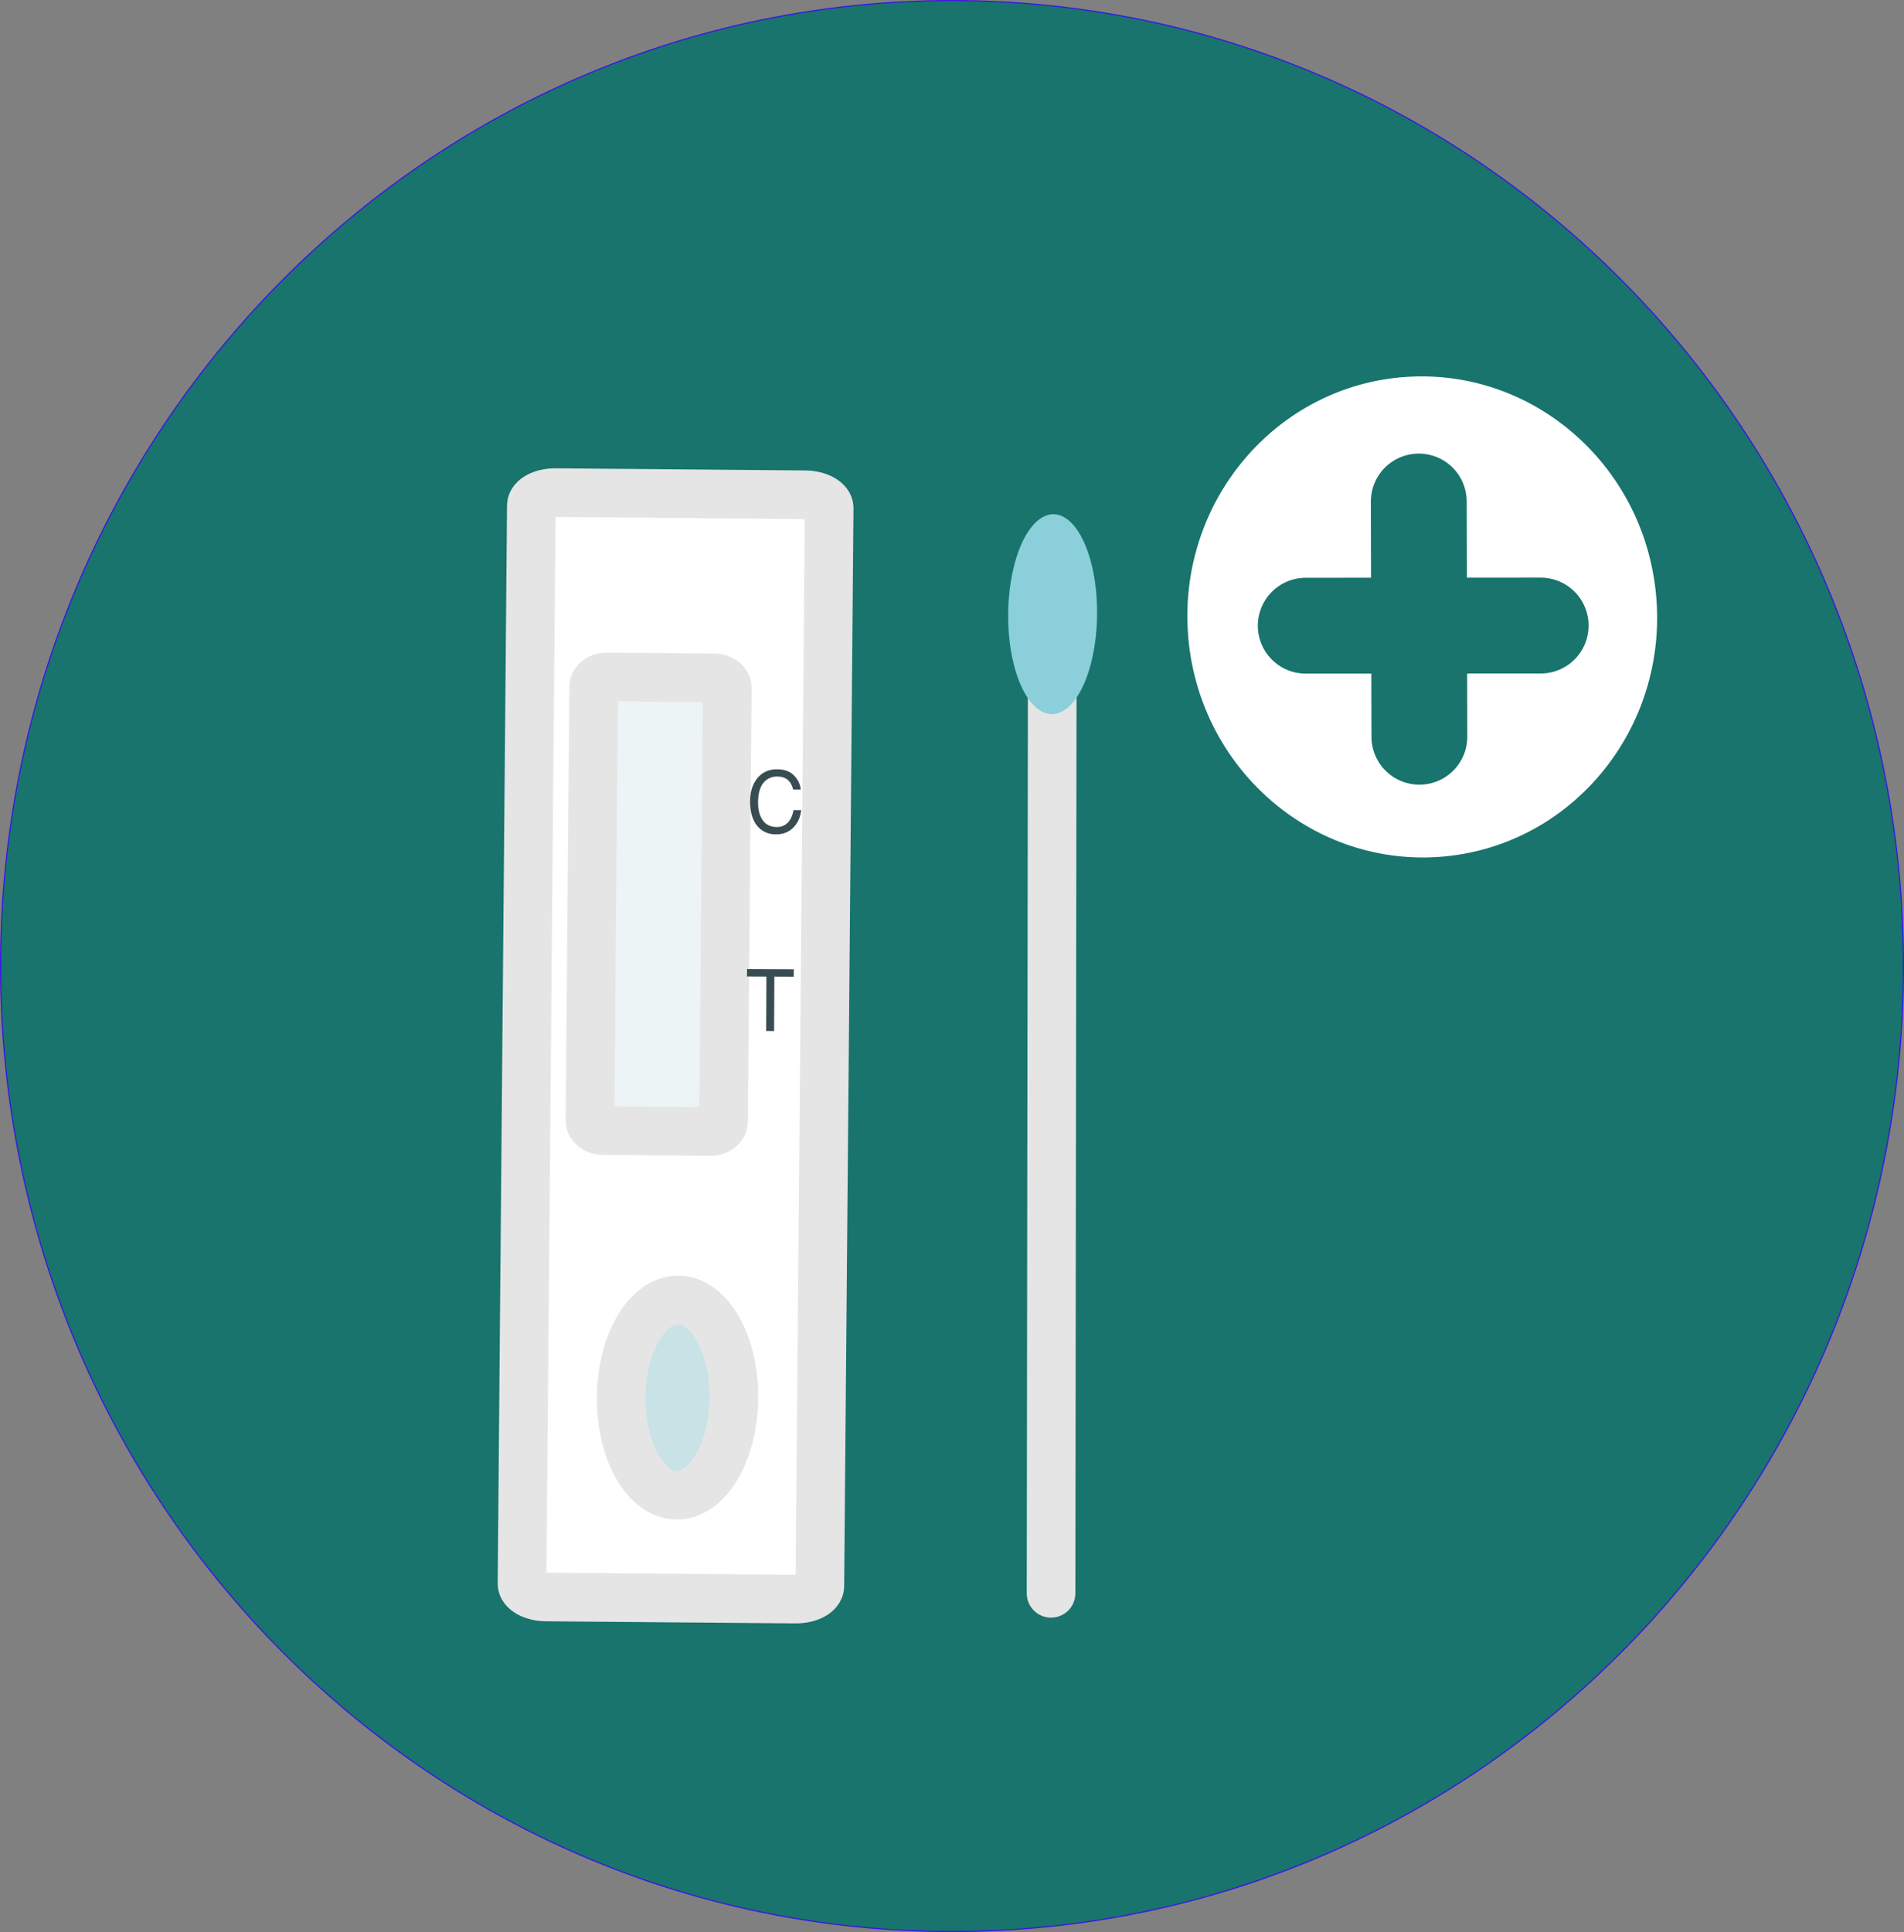 <?xml version="1.0" encoding="UTF-8" standalone="no"?>
<svg
   xmlns:dc="http://purl.org/dc/elements/1.1/"
   xmlns:cc="http://creativecommons.org/ns#"
   xmlns:rdf="http://www.w3.org/1999/02/22-rdf-syntax-ns#"
   xmlns:svg="http://www.w3.org/2000/svg"
   xmlns="http://www.w3.org/2000/svg"
   xmlns:sodipodi="http://sodipodi.sourceforge.net/DTD/sodipodi-0.dtd"
   xmlns:inkscape="http://www.inkscape.org/namespaces/inkscape"
   width="71.882mm"
   height="72.92mm"
   viewBox="0 0 71.882 72.92"
   version="1.1"
   id="svg552"
   sodipodi:docname="new_test.svg"
   inkscape:version="1.0.2-2 (e86c870879, 2021-01-15)">
  <rect x="0" y="0" width="71.882" height="72.92" fill="#808080" stroke="none"/>
  <defs
     id="defs546" />
  <sodipodi:namedview
     id="base"
     pagecolor="#ffffff"
     bordercolor="#666666"
     borderopacity="1.0"
     inkscape:pageopacity="0.0"
     inkscape:pageshadow="2"
     inkscape:zoom="0.98994949"
     inkscape:cx="110.96374"
     inkscape:cy="-53.823353"
     inkscape:document-units="mm"
     inkscape:current-layer="layer1"
     inkscape:document-rotation="0"
     showgrid="false"
     inkscape:snap-others="true"
     inkscape:snap-object-midpoints="true"
     inkscape:snap-center="true"
     inkscape:snap-bbox="true"
     inkscape:bbox-paths="true"
     inkscape:bbox-nodes="true"
     inkscape:snap-bbox-edge-midpoints="true"
     inkscape:snap-bbox-midpoints="true"
     inkscape:snap-nodes="true"
     lock-margins="false"
     inkscape:window-width="1267"
     inkscape:window-height="1040"
     inkscape:window-x="213"
     inkscape:window-y="48"
     inkscape:window-maximized="0"
     fit-margin-top="0"
     fit-margin-left="0"
     fit-margin-right="0"
     fit-margin-bottom="0" />
  <g
     inkscape:label="Layer 1"
     inkscape:groupmode="layer"
     id="layer1"
     transform="translate(-20.186,-32.763)">
    <path
       stroke="#3714e7"
       stroke-width="0.042"
       d="m 20.207,69.223 c 0,-20.124 16.082,-36.438 35.92,-36.438 19.838,0 35.92,16.314 35.92,36.438 0,20.124 -16.082,36.439 -35.92,36.439 -19.838,0 -35.92,-16.315 -35.92,-36.439 z"
       fill="#3e84ba"
       stroke-linecap="round"
       opacity="1"
       stroke-linejoin="round"
       id="path2191"
       style="clip-rule:evenodd;fill-rule:evenodd;stroke-linecap:round;stroke-linejoin:round;fill:#18746d;fill-opacity:1" />
    <g
       opacity="1"
       id="g2310"
       style="clip-rule:evenodd;fill-rule:evenodd;stroke-linecap:round;stroke-linejoin:round"
       transform="matrix(0.265,0,0,0.265,-81.263,-174.477)">
      <path
         stroke="#e5e5e5"
         stroke-width="6.928"
         d="m 532.733,878.264 -0.169,130.696"
         fill="#8acfd9"
         stroke-linecap="butt"
         opacity="1"
         stroke-linejoin="round"
         id="path2306" />
      <path
         d="m 526.645,873.237 c -0.861,-7.586 1.192,-15.403 4.586,-17.461 3.393,-2.058 6.841,2.423 7.702,10.009 0.86,7.586 -1.193,15.404 -4.586,17.462 -3.393,2.057 -6.842,-2.424 -7.702,-10.01 z"
         opacity="1"
         fill="#8acfd9"
         id="path2308" />
    </g>
    <g
       opacity="1"
       id="g2372"
       style="clip-rule:evenodd;fill-rule:evenodd;stroke-linecap:round;stroke-linejoin:round"
       transform="matrix(0.265,0,0,0.265,-81.263,-174.477)">
      <path
         stroke="#e5e5e5"
         stroke-width="6.928"
         d="m 457.193,1007.57 1.33,-153.526 c 0.009,-1.035 1.563,-1.862 3.471,-1.845 l 35.522,0.307 c 1.908,0.017 3.448,0.87 3.439,1.906 l -1.33,153.528 c -0.009,1.03 -1.563,1.86 -3.471,1.84 l -35.522,-0.3 c -1.908,-0.02 -3.448,-0.87 -3.439,-1.91 z"
         fill="#ffffff"
         stroke-linecap="butt"
         opacity="1"
         stroke-linejoin="round"
         id="path2360" />
      <path
         stroke="#e5e5e5"
         stroke-width="6.928"
         d="m 479.23,994.986 c -4.433,-0.038 -7.972,-6.292 -7.906,-13.968 0.067,-7.676 3.714,-13.868 8.147,-13.829 4.433,0.038 7.973,6.292 7.906,13.968 -0.066,7.676 -3.714,13.868 -8.147,13.829 z"
         fill="#c9e2e6"
         stroke-linecap="butt"
         opacity="1"
         stroke-linejoin="round"
         id="path2362" />
      <path
         stroke="#e5e5e5"
         stroke-width="6.928"
         d="m 466.874,941.614 0.535,-61.767 c 0.006,-0.785 0.839,-1.415 1.859,-1.406 l 15.336,0.133 c 1.02,0.009 1.842,0.653 1.835,1.438 l -0.535,61.767 c -0.007,0.785 -0.839,1.415 -1.86,1.406 l -15.335,-0.133 c -1.021,-0.009 -1.842,-0.652 -1.835,-1.438 z"
         fill="#edf4f5"
         stroke-linecap="butt"
         opacity="1"
         stroke-linejoin="round"
         id="path2364" />
      <g
         opacity="1"
         id="g2370">
        <path
           d="m 493.54,891.598 c 1.04,0.004 1.846,0.301 2.417,0.891 0.571,0.59 0.886,1.259 0.946,2.007 l -1.084,-0.005 c -0.121,-0.568 -0.364,-1.019 -0.729,-1.352 -0.366,-0.333 -0.88,-0.501 -1.544,-0.504 -0.808,-0.004 -1.463,0.298 -1.964,0.906 -0.5,0.607 -0.754,1.54 -0.76,2.799 -0.005,1.031 0.216,1.868 0.662,2.512 0.446,0.643 1.114,0.967 2.005,0.971 0.82,0.003 1.446,-0.332 1.878,-1.006 0.229,-0.354 0.401,-0.821 0.516,-1.4 l 1.084,0.004 c -0.101,0.927 -0.425,1.703 -0.973,2.328 -0.656,0.753 -1.537,1.127 -2.644,1.122 -0.954,-0.004 -1.754,-0.317 -2.4,-0.939 -0.849,-0.823 -1.27,-2.09 -1.262,-3.801 0.007,-1.299 0.332,-2.362 0.978,-3.191 0.697,-0.9 1.655,-1.348 2.874,-1.342 z"
           opacity="1"
           fill="#384d51"
           id="path2366" />
        <path
           d="m 495.918,920.087 -0.005,1.049 -2.767,-0.012 -0.038,7.758 -1.129,-0.005 0.037,-7.758 -2.767,-0.012 0.005,-1.049 z"
           opacity="1"
           fill="#384d51"
           id="path2368" />
      </g>
    </g>
    <path
       d="m 65.035,56.653 c -0.343,-5.002 3.34,-9.329 8.225,-9.664 4.886,-0.335 9.124,3.449 9.466,8.452 0.343,5.002 -3.34,9.329 -8.226,9.664 -4.885,0.335 -9.123,-3.45 -9.466,-8.452 z"
       opacity="1"
       fill="#ffffff"
       id="path2490"
       style="clip-rule:evenodd;fill-rule:evenodd;stroke-width:0.265;stroke-linecap:round;stroke-linejoin:round" />
    <path
       stroke="#3e84ba"
       stroke-width="3.618"
       d="m 73.749,51.691 0.023,8.878"
       fill="none"
       stroke-linecap="round"
       opacity="1"
       stroke-linejoin="round"
       id="path2492"
       style="clip-rule:evenodd;fill-rule:evenodd;stroke:#18746d;stroke-opacity:1" />
    <path
       stroke="#3e84ba"
       stroke-width="3.618"
       d="m 69.482,56.378 8.87,-0.005"
       fill="none"
       stroke-linecap="round"
       opacity="1"
       stroke-linejoin="round"
       id="path2494"
       style="clip-rule:evenodd;fill-rule:evenodd;stroke:#18746d;stroke-opacity:1" />
  </g>
</svg>
